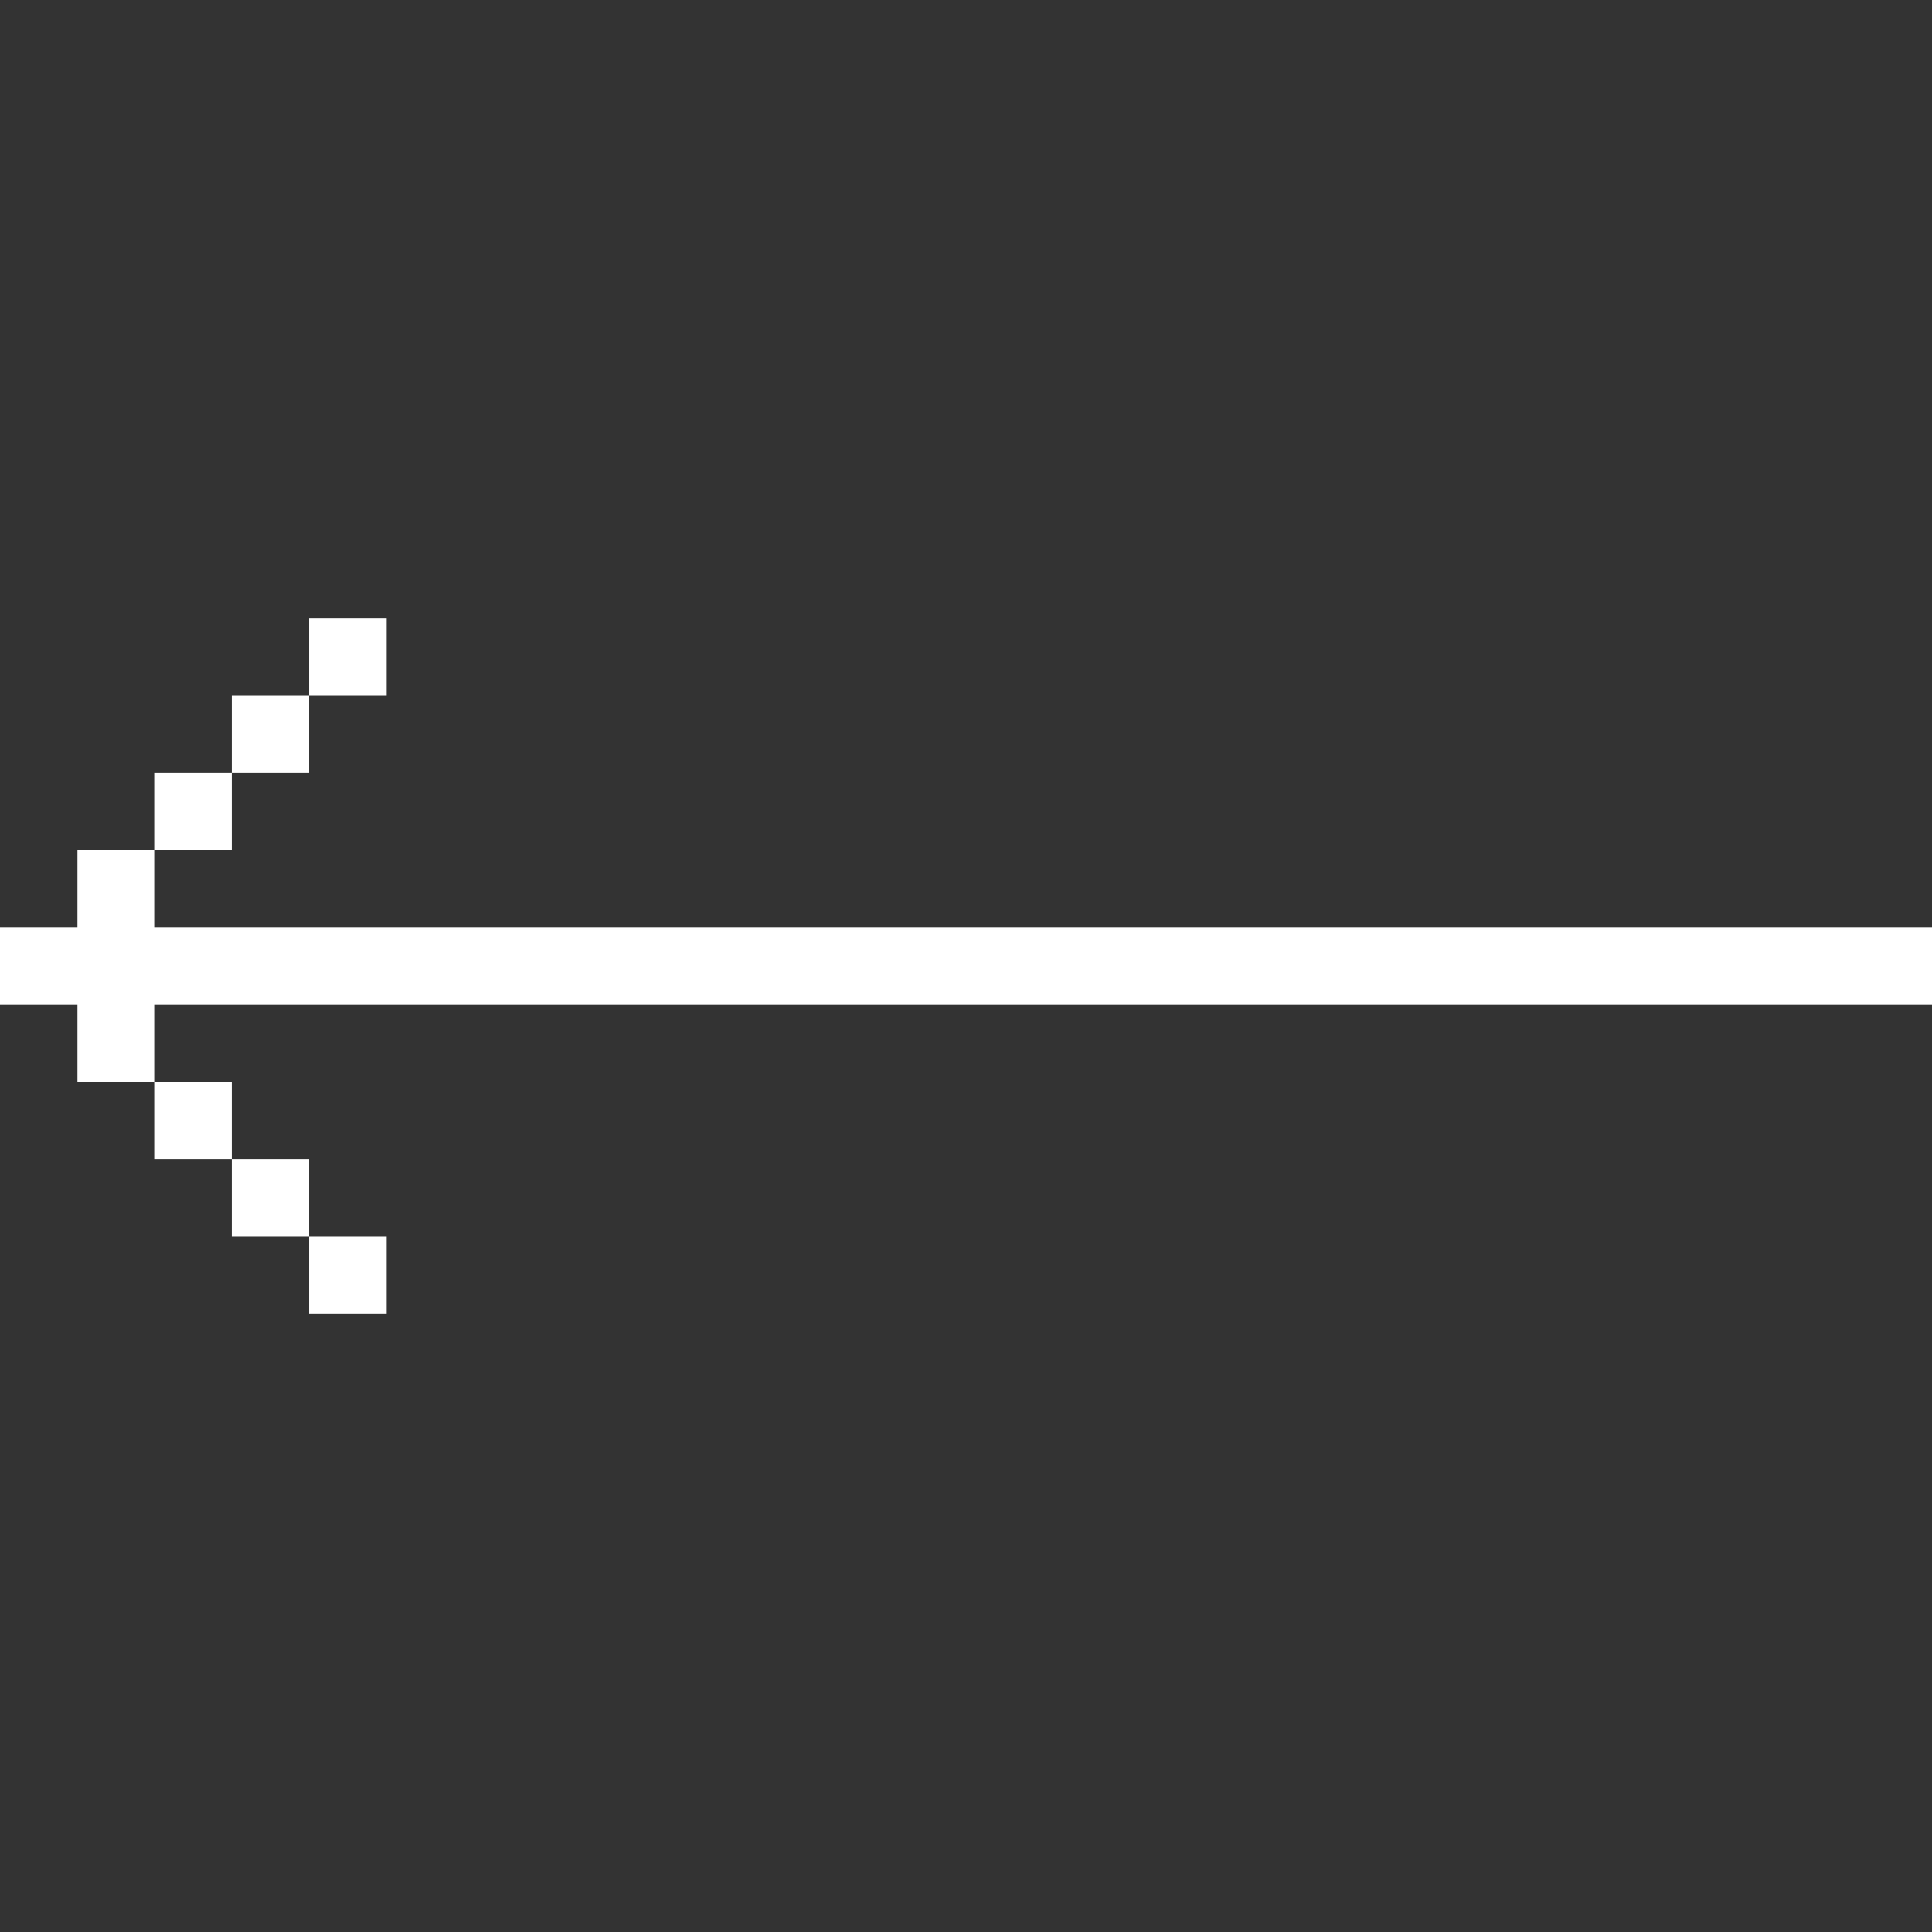 <?xml version="1.0" encoding="utf-8"?>
<!-- Generator: Adobe Illustrator 27.0.0, SVG Export Plug-In . SVG Version: 6.00 Build 0)  -->
<svg version="1.1" id="Livello_1" xmlns="http://www.w3.org/2000/svg" xmlns:xlink="http://www.w3.org/1999/xlink" x="0px" y="0px"
	 viewBox="0 0 100 100" style="enable-background:new 0 0 100 100;" xml:space="preserve">
<rect x="0" y="0" width="100" height="100" fill="#333333" stroke="none"/>
<style type="text/css">
	.st0{fill:#FFFFFF;}
</style>
<g>
	<rect x="4" y="48" class="st0" width="96" height="4"/>
	<rect x="4" y="44" class="st0" width="4" height="4"/>
	<rect x="4" y="52" class="st0" width="4" height="4"/>
	<rect x="8" y="56" class="st0" width="4" height="4"/>
	<rect x="12" y="60" class="st0" width="4" height="4"/>
	<rect x="16" y="64" class="st0" width="4" height="4"/>
	<rect y="48" class="st0" width="4" height="4"/>
	<rect x="8" y="40" class="st0" width="4" height="4"/>
	<rect x="12" y="36" class="st0" width="4" height="4"/>
	<rect x="16" y="32" class="st0" width="4" height="4"/>
</g>
</svg>
